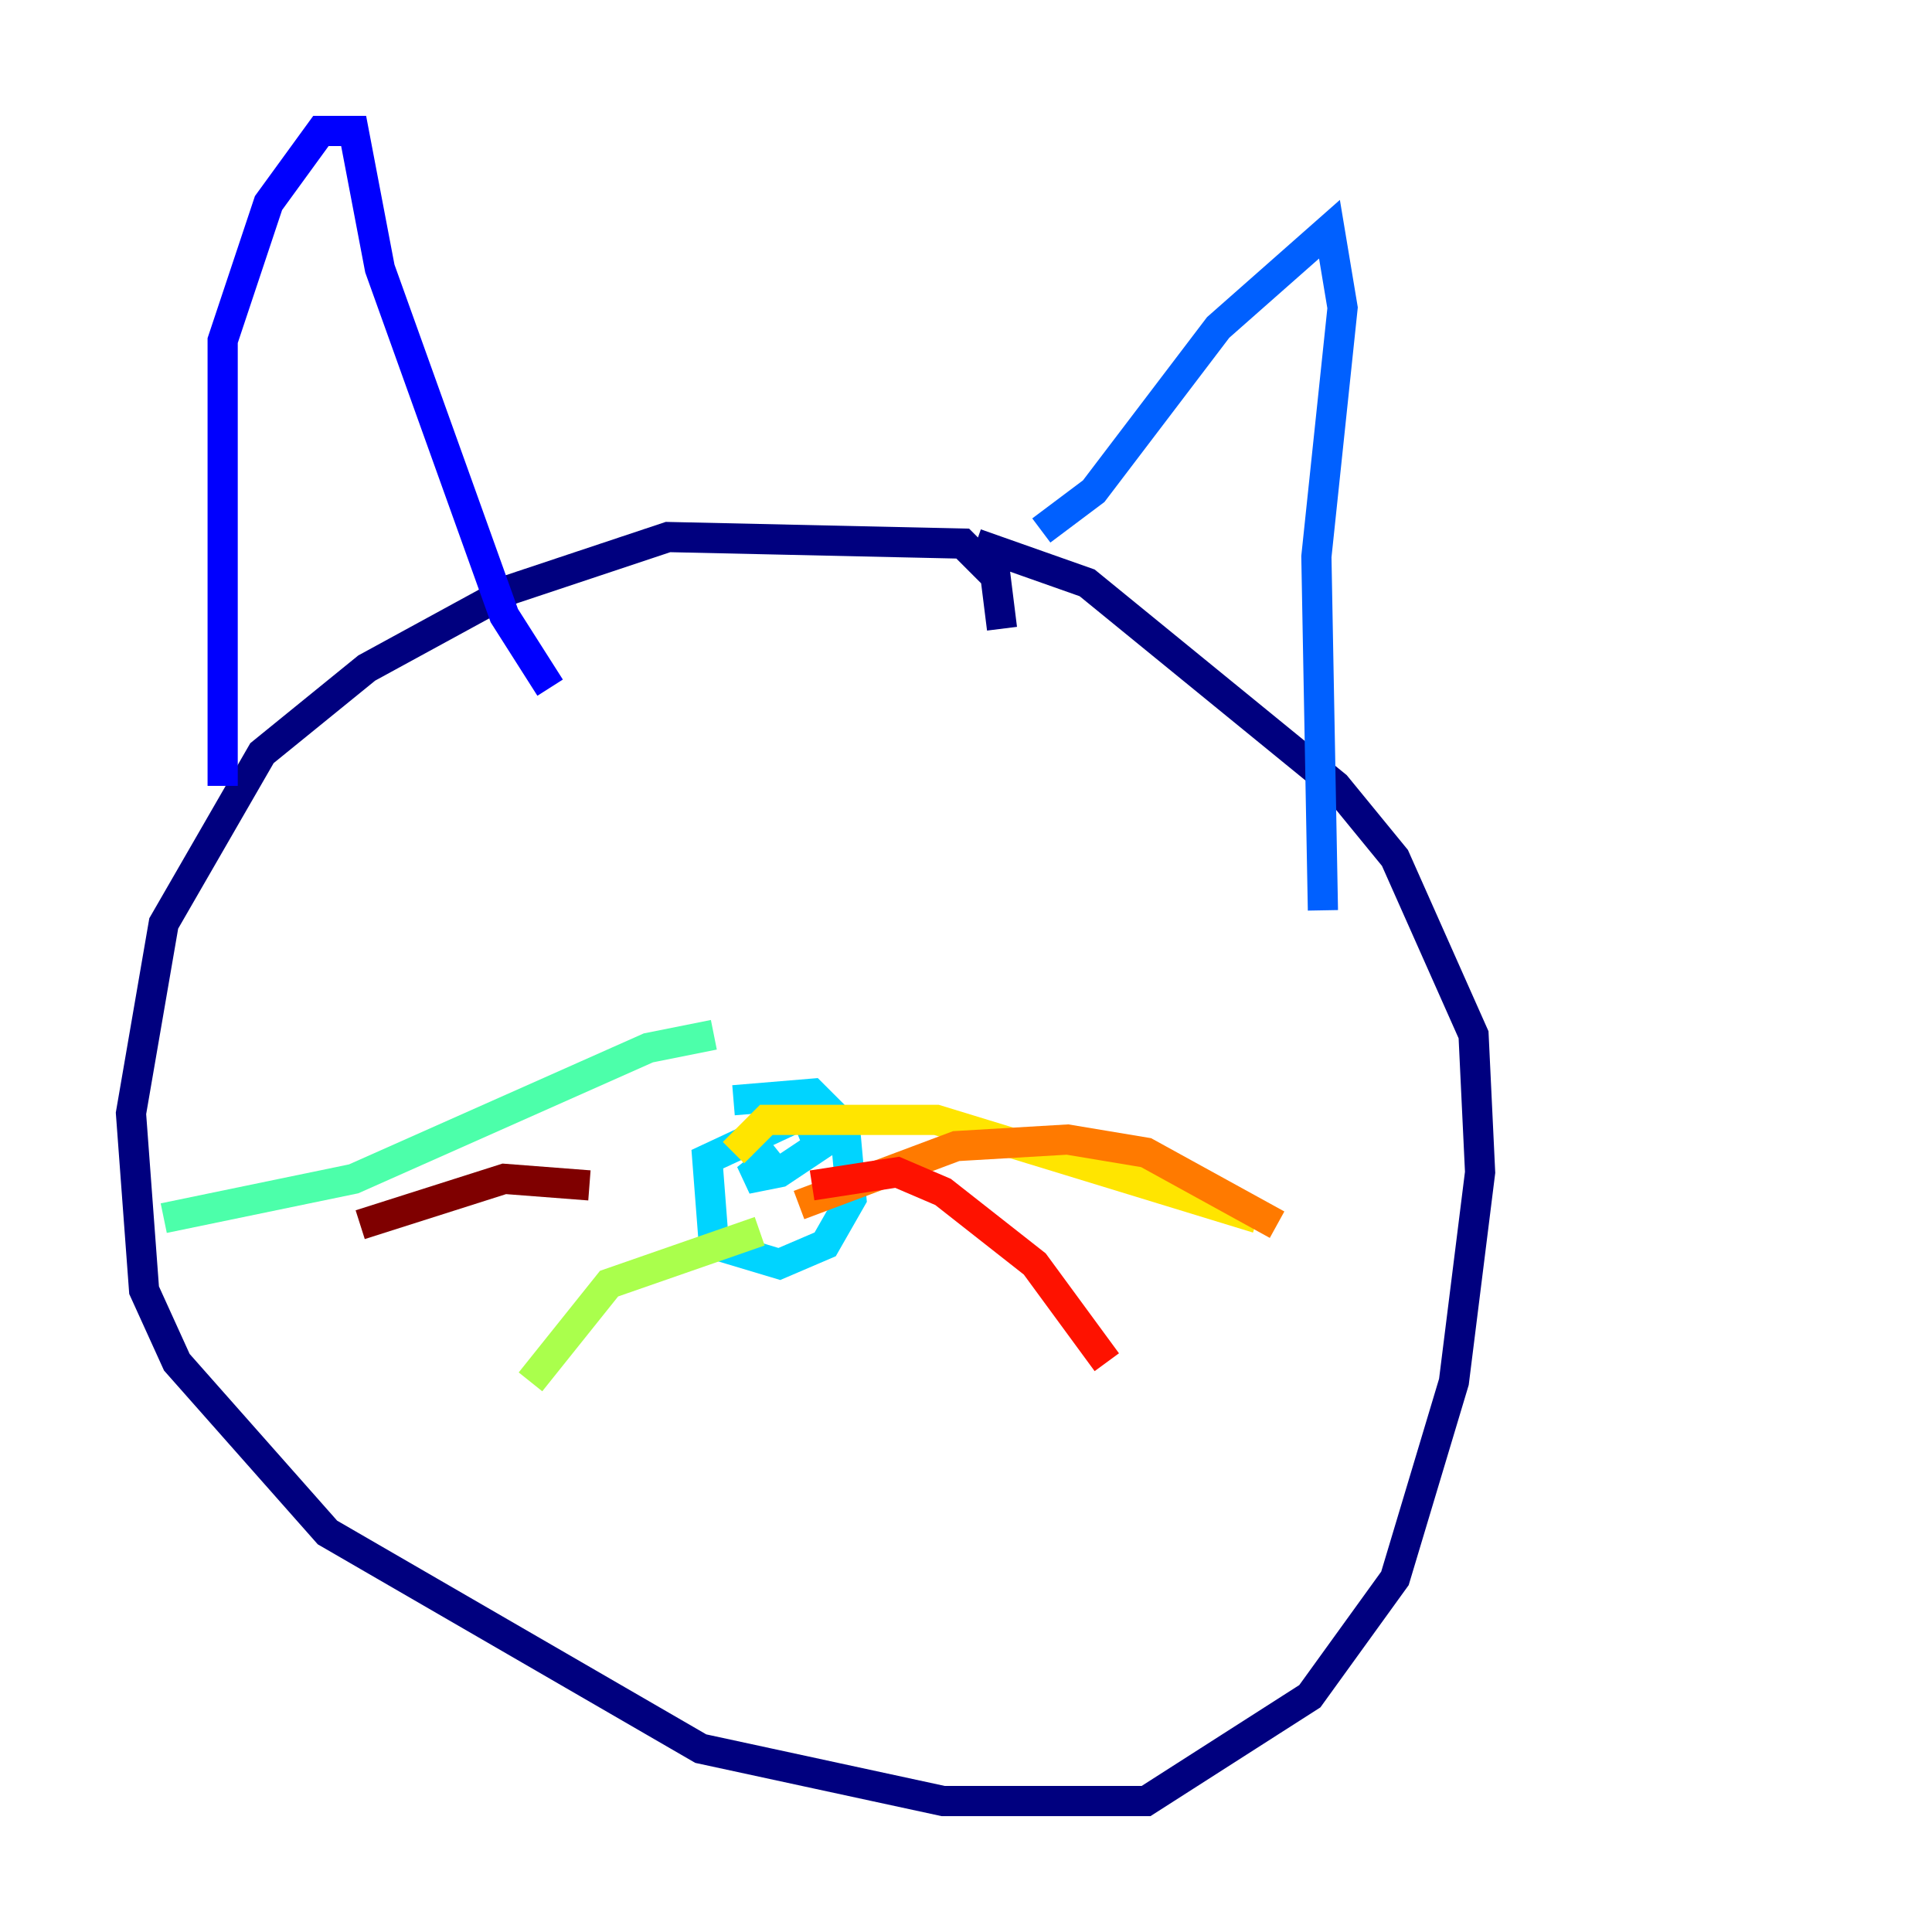 <?xml version="1.0" encoding="utf-8" ?>
<svg baseProfile="tiny" height="128" version="1.2" viewBox="0,0,128,128" width="128" xmlns="http://www.w3.org/2000/svg" xmlns:ev="http://www.w3.org/2001/xml-events" xmlns:xlink="http://www.w3.org/1999/xlink"><defs /><polyline fill="none" points="66.386,41.654 65.953,38.183 63.783,36.014 44.258,35.58 33.844,39.051 24.298,44.258 17.356,49.898 10.848,61.18 8.678,73.763 9.546,85.478 11.715,90.251 21.695,101.532 46.427,115.851 62.481,119.322 75.932,119.322 86.78,112.38 92.42,104.57 96.325,91.552 98.061,77.668 97.627,68.556 92.42,56.841 88.515,52.068 72.027,38.617 64.651,36.014" stroke="#00007f" stroke-width="2" /><polyline fill="none" points="14.752,52.068 14.752,22.563 17.79,13.451 21.261,8.678 23.43,8.678 25.166,17.79 33.41,40.786 36.447,45.559" stroke="#0000fe" stroke-width="2" /><polyline fill="none" points="68.99,35.146 72.461,32.542 80.705,21.695 88.081,15.186 88.949,20.393 87.214,36.881 87.647,60.312" stroke="#0060ff" stroke-width="2" /><polyline fill="none" points="48.597,72.895 53.803,72.461 55.973,74.63 56.407,79.403 54.671,82.441 51.634,83.742 47.295,82.441 46.861,76.8 53.37,73.763 54.237,75.932 51.634,77.668 49.464,78.102 51.634,76.366" stroke="#00d4ff" stroke-width="2" /><polyline fill="none" points="47.295,68.556 42.956,69.424 23.43,78.102 10.848,80.705" stroke="#4cffaa" stroke-width="2" /><polyline fill="none" points="50.332,81.573 40.352,85.044 35.146,91.552" stroke="#aaff4c" stroke-width="2" /><polyline fill="none" points="48.597,76.366 50.766,74.197 62.047,74.197 83.308,80.705" stroke="#ffe500" stroke-width="2" /><polyline fill="none" points="52.936,79.837 63.349,75.932 70.725,75.498 75.932,76.366 84.61,81.139" stroke="#ff7a00" stroke-width="2" /><polyline fill="none" points="53.803,78.536 59.444,77.668 62.481,78.969 68.556,83.742 73.329,90.251" stroke="#fe1200" stroke-width="2" /><polyline fill="none" points="39.051,78.536 33.41,78.102 23.864,81.139" stroke="#7f0000" stroke-width="2" /></svg>